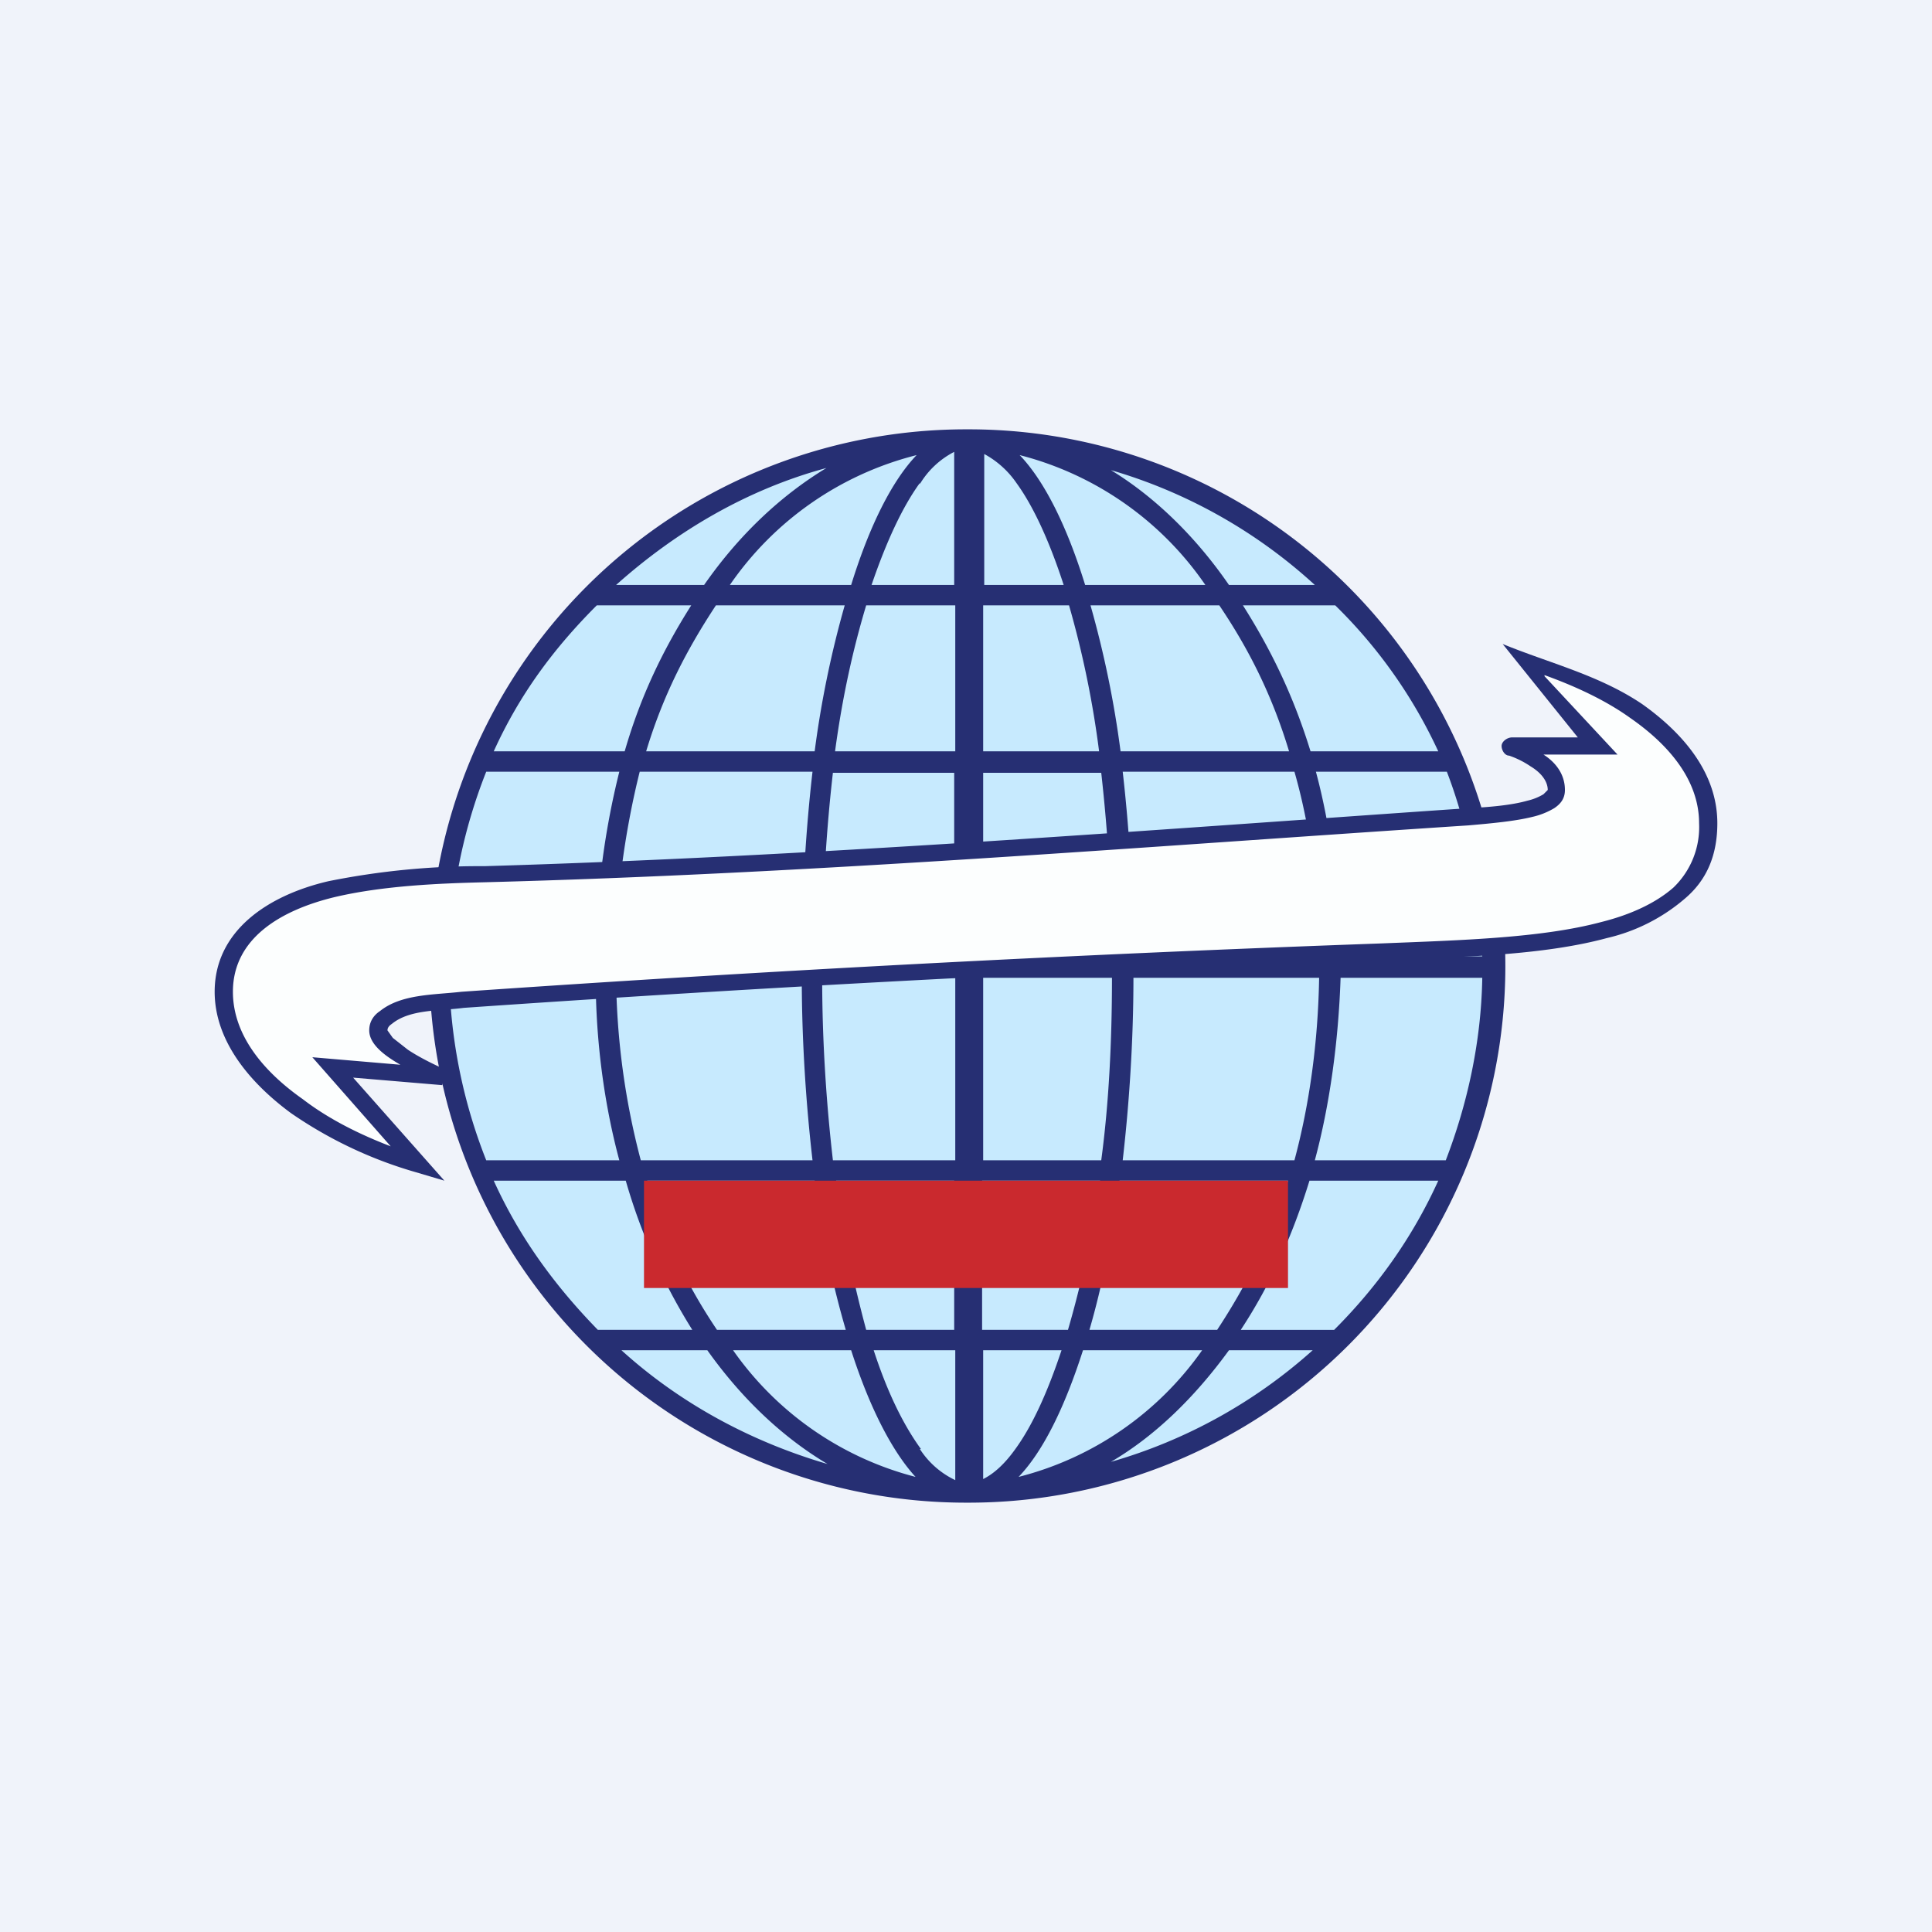 <!-- by TradingView --><svg width="18" height="18" viewBox="0 0 18 18" xmlns="http://www.w3.org/2000/svg"><path fill="#F0F3FA" d="M0 0h18v18H0z"/><circle cx="8.98" cy="9.04" fill="#C7EAFE" r="4.88"/><path fill-rule="evenodd" d="M9 14A5 5 0 0 1 9 4h.04a5 5 0 0 1-.03 10ZM6.8 5.45a3 3 0 0 1 1.74-1.21c-.23.24-.44.66-.61 1.21H6.8Zm1.77-.95c-.16.22-.31.54-.45.95h.77V4.21a.8.8 0 0 0-.32.3Zm-1.9 1.14h1.2A9.4 9.4 0 0 0 7.59 7H6.02c.16-.53.38-.95.65-1.36Zm1.4 0c-.12.4-.22.84-.29 1.36H8.9V5.64h-.82Zm-2.1 1.55h1.6c-.06.52-.1 1.14-.1 1.73H5.73c.01-.6.1-1.21.23-1.73Zm-.42 1.73H4.46v.19h1.09c0 .59.08 1.18.22 1.7H4.53a4.91 4.91 0 0 1 0-3.62h1.24a7.38 7.38 0 0 0-.22 1.73Zm.19.19h1.73c0 .59.04 1.18.1 1.7h-1.6a6.92 6.92 0 0 1-.23-1.7Zm1.92 0c0 .6.04 1.18.1 1.7H8.9v-1.7H7.66Zm1.5 0v1.7h1.1c.07-.52.1-1.1.1-1.7h-1.2Zm1.2-.2h-1.2V7.2h1.1a16 16 0 0 1 .1 1.73Zm.2.2c0 .59-.04 1.18-.1 1.7h1.6c.14-.52.22-1.1.23-1.7h-1.73Zm1.73-.2h-1.73c0-.58-.04-1.2-.1-1.72h1.6c.15.52.23 1.14.23 1.73Zm.2.2c-.02.59-.1 1.18-.24 1.7h1.22c.2-.52.33-1.1.34-1.7h-1.33Zm1.32-.2h-1.33c0-.58-.08-1.2-.22-1.72h1.22c.2.52.32 1.14.33 1.73Zm-4.92 0V7.2H7.76c-.06.52-.1 1.14-.1 1.73h1.23ZM6.03 11h1.56c.07.52.17.98.29 1.39h-1.2c-.27-.4-.5-.86-.65-1.39Zm1.76 0c.07.53.17.98.28 1.39h.82V11H7.8Zm-.96 1.58h1.1c.17.53.38.94.6 1.18a2.99 2.99 0 0 1-1.7-1.18Zm4.37 0a2.99 2.99 0 0 1-1.71 1.18c.23-.24.43-.65.6-1.18h1.11Zm-1.74.92c.16-.22.3-.53.43-.92h-.73v1.2c.1-.05.2-.14.3-.28Zm1.88-1.11h-1.19c.12-.41.21-.87.28-1.39H12c-.16.53-.39.98-.66 1.39Zm-1.39 0c.12-.41.22-.86.3-1.39H9.15v1.39h.8ZM12.01 7h-1.57a9.4 9.4 0 0 0-.28-1.36h1.2c.27.4.49.83.65 1.36Zm-1.77 0a9.07 9.07 0 0 0-.28-1.36h-.8V7h1.08ZM9.5 4.24c.23.24.44.66.61 1.21h1.12A3 3 0 0 0 9.5 4.24Zm-.33 1.21h.74c-.13-.4-.28-.73-.44-.95a.86.86 0 0 0-.3-.27v1.22Zm-.6 8.05a.8.8 0 0 0 .33.29v-1.21h-.76c.13.4.28.7.44.92Zm1.78.12a4.8 4.8 0 0 0 1.88-1.04h-.78c-.32.44-.69.8-1.1 1.04Zm1.22-1.23h.86c.4-.4.73-.86.97-1.39H12.2c-.16.52-.37.98-.64 1.39ZM12.21 7h1.19a4.6 4.6 0 0 0-.96-1.36h-.86c.26.41.47.84.63 1.36Zm-.75-1.55h.79a4.8 4.8 0 0 0-1.9-1.07c.41.25.79.62 1.1 1.07ZM7.7 4.36c-.74.2-1.4.59-1.96 1.09h.82c.32-.46.71-.83 1.14-1.09ZM6.44 5.64h-.88c-.4.4-.72.83-.96 1.36h1.22c.15-.52.36-.95.62-1.36ZM5.83 11H4.6c.24.53.57.98.97 1.39h.88A5.44 5.44 0 0 1 5.83 11Zm.76 1.58h-.8c.54.49 1.2.85 1.92 1.06-.42-.25-.8-.61-1.12-1.06Z" fill="#262F73"/><path d="M15.91 7.67c0-.88-1.18-1.4-1.78-1.53l.76.81H14c.17.04.5.17.5.41 0 .31-1.51.25-2.05.31-.55.07-7 .44-7.78.47-.79.02-2.58 0-2.58 1.1 0 .87 1.2 1.44 1.8 1.61l-.8-.9 1.04.09c-.2-.09-.6-.29-.6-.44 0-.2.38-.23.78-.29.4-.05 7.07-.41 8.55-.45h.01c1.48-.04 3.04-.08 3.04-1.19Z" fill="#FCFEFE"/><path d="M14 6c.44.18.9.29 1.3.56.38.27.7.64.7 1.11 0 .3-.1.53-.3.7a1.7 1.7 0 0 1-.73.37c-.59.16-1.36.18-2.09.2h-.02a257 257 0 0 0-8.54.45c-.22.03-.5.01-.67.15-.03.02-.04.04-.04.06l.05.07.14.11c.12.08.27.15.36.19l-.04.14-.83-.07.85.96-.27-.08a3.97 3.97 0 0 1-1.16-.55C2.33 10.09 2 9.7 2 9.24c0-.57.5-.9 1.06-1.03a7.11 7.11 0 0 1 1.45-.14c3.06-.09 6.11-.33 9.16-.54.22-.01.42-.03.56-.07a.52.52 0 0 0 .15-.06l.04-.04c0-.08-.06-.16-.16-.22a.84.84 0 0 0-.2-.1c-.04 0-.07-.05-.07-.09 0-.04.05-.08.1-.08h.61L14 6Zm.39.3.68.73h-.69c.11.07.2.18.2.33 0 .08-.04.13-.1.17a.7.7 0 0 1-.2.08c-.16.04-.37.06-.6.08-3.05.2-6.1.45-9.17.53-.4.01-.94.03-1.4.14-.49.12-.94.38-.94.88 0 .4.28.74.65 1 .26.2.56.34.82.44l-.73-.83.82.07c-.12-.07-.29-.18-.29-.32 0-.08.04-.14.1-.18.2-.16.5-.15.76-.18a256.97 256.97 0 0 1 8.56-.45c.75-.03 1.5-.05 2.06-.2.28-.07.51-.18.67-.32a.78.78 0 0 0 .24-.6c0-.4-.28-.73-.64-.98-.25-.18-.55-.31-.8-.4Z" fill="#262F73"/><path fill="#CA292E" d="M6 11h6v1H6z"/></svg>